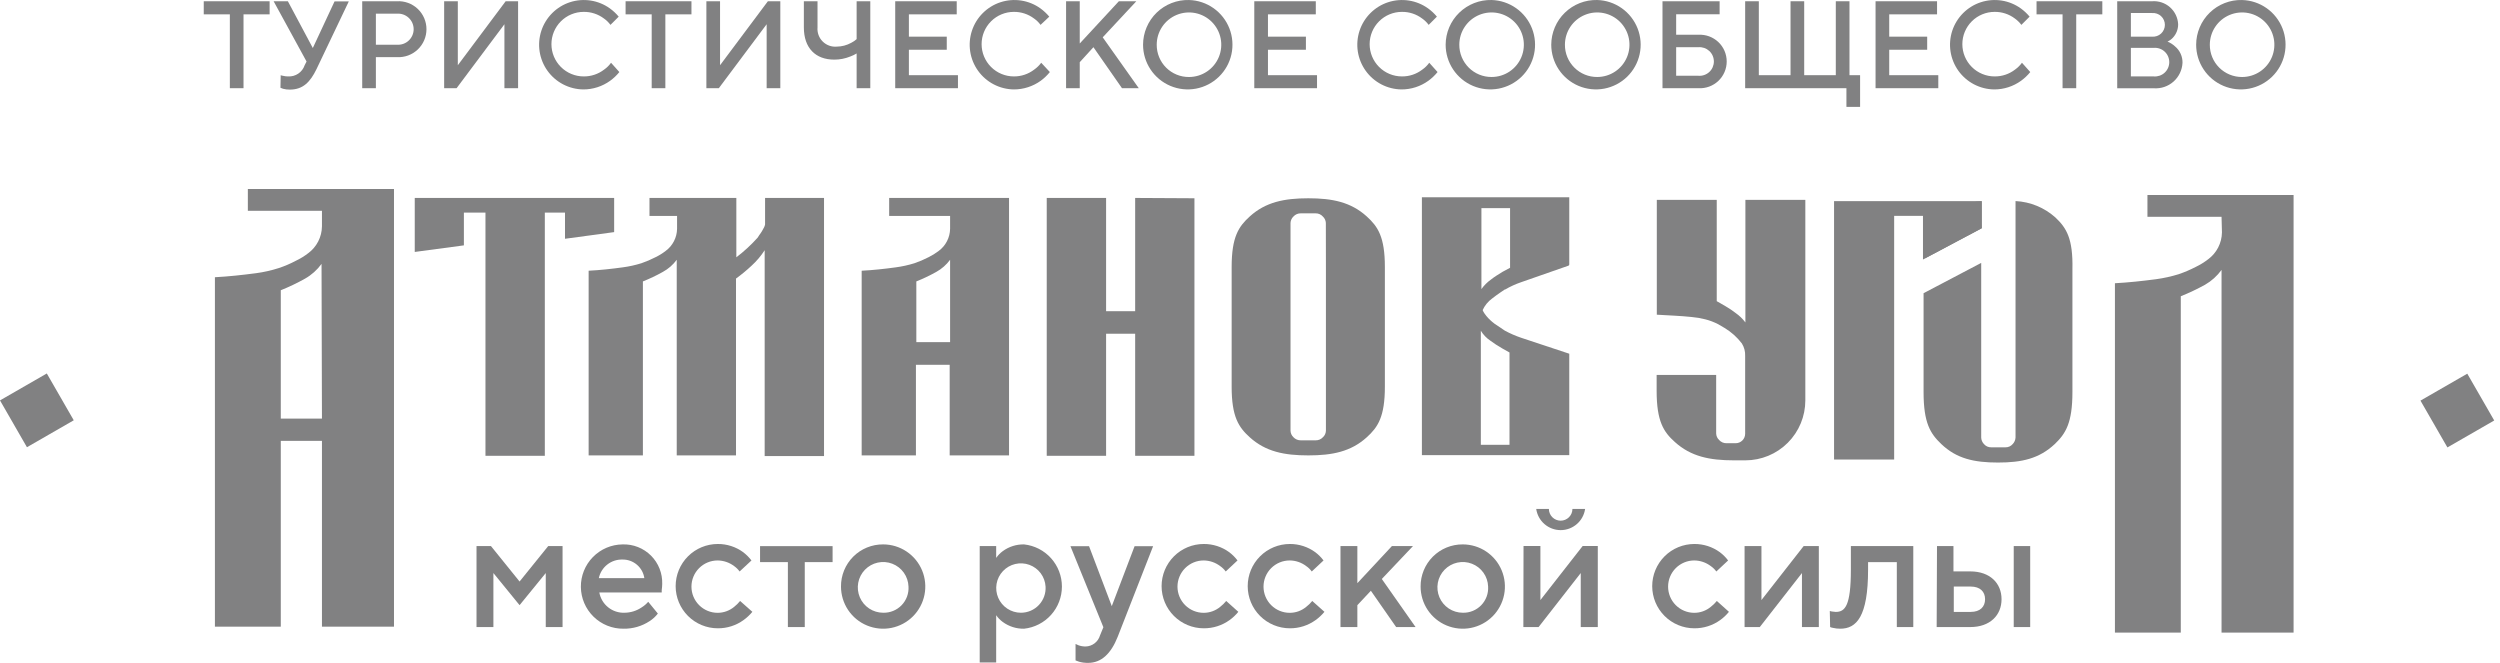 <svg width="264" height="70" viewBox="0 0 264 70" fill="none" xmlns="http://www.w3.org/2000/svg">
<path d="M64.854 24.511V20.902H43.797V26.606L48.987 25.91V22.45H51.265V48.133H57.534V22.45H59.664V25.215L64.854 24.511Z" fill="#818182"/>
<path d="M119.873 32.866H116.804V20.902H110.535V48.133H116.804V35.239H119.873V48.133H126.133V20.937L119.873 20.902V32.866Z" fill="#818182"/>
<path d="M158.673 28.702C158.255 28.963 157.803 29.233 157.447 29.52C157.056 29.797 156.716 30.138 156.438 30.528V21.982H159.464V28.276L158.673 28.702ZM158.942 30.572C159.481 30.259 160.049 30 160.638 29.798L165.619 28.059C165.648 28.051 165.673 28.034 165.69 28.01C165.707 27.987 165.716 27.958 165.715 27.928V20.834H150.152V48.064H165.715V37.353L160.655 35.675C160.055 35.473 159.473 35.22 158.916 34.919L157.829 34.188C157.509 33.951 157.217 33.676 156.96 33.371L156.743 33.075C156.672 32.972 156.614 32.861 156.569 32.745C156.789 32.261 157.131 31.842 157.56 31.528C158.038 31.145 158.899 30.572 158.899 30.572M157.386 35.979C157.784 36.273 158.199 36.543 158.629 36.788L159.403 37.223V46.969H156.377V34.927C156.632 35.348 156.977 35.707 157.386 35.979Z" fill="#818182"/>
<path d="M144.321 22.85C142.652 21.337 140.687 20.938 138.157 20.938C135.627 20.938 133.653 21.337 131.984 22.85C130.802 23.92 130.062 25.006 130.062 28.206V40.83C130.062 44.021 130.802 45.116 131.984 46.186C133.653 47.69 135.609 48.09 138.157 48.09C140.704 48.09 142.652 47.69 144.321 46.186C145.504 45.116 146.243 44.021 146.243 40.83V28.206C146.243 25.006 145.504 23.92 144.321 22.85ZM140.017 28.206V45.49C140.012 45.618 139.982 45.744 139.929 45.86C139.875 45.977 139.799 46.081 139.704 46.168C139.607 46.276 139.487 46.361 139.354 46.418C139.22 46.475 139.076 46.502 138.931 46.499H137.366C137.219 46.502 137.074 46.474 136.939 46.417C136.805 46.36 136.683 46.275 136.583 46.168C136.398 45.99 136.289 45.747 136.279 45.49V23.537C136.292 23.283 136.4 23.044 136.583 22.868C136.681 22.758 136.802 22.671 136.937 22.612C137.072 22.554 137.218 22.525 137.366 22.529H138.922C139.068 22.525 139.213 22.553 139.347 22.611C139.481 22.67 139.6 22.758 139.696 22.868C139.884 23.041 139.996 23.282 140.009 23.537L140.017 28.206Z" fill="#818182"/>
<path d="M93.896 20.902V22.806H100.33V24.163C100.323 24.619 100.21 25.068 100 25.474C99.791 25.88 99.49 26.232 99.121 26.501C98.787 26.756 98.429 26.977 98.052 27.162C97.573 27.411 97.076 27.623 96.565 27.797C95.921 27.997 95.261 28.143 94.592 28.232C93.383 28.397 92.209 28.527 90.992 28.588V48.089H96.722V38.526H100.286V48.089H106.555V20.902H93.896ZM100.33 36.126H96.765V29.718C97.491 29.428 98.196 29.091 98.878 28.71C99.448 28.393 99.944 27.957 100.33 27.432V36.126Z" fill="#818182"/>
<path d="M26.173 19.955V22.259H33.998V23.902C33.992 24.457 33.857 25.003 33.603 25.496C33.35 25.99 32.985 26.417 32.537 26.745C32.135 27.055 31.701 27.32 31.242 27.537C30.662 27.846 30.057 28.105 29.433 28.31C28.654 28.559 27.854 28.74 27.042 28.849C25.582 29.041 24.165 29.197 22.695 29.275V66.174H29.651V46.559H33.998V66.174H41.605V19.955H26.173ZM33.998 44.203H29.651V30.649C30.532 30.297 31.388 29.888 32.215 29.423C32.9 29.035 33.493 28.504 33.954 27.867L33.998 44.203Z" fill="#818182"/>
<path d="M184.314 34.049C184.027 33.666 183.68 33.332 183.288 33.058C182.956 32.801 182.607 32.566 182.245 32.354L181.445 31.893L181.288 31.806V21.104H174.959V33.232C176.185 33.31 177.411 33.345 178.636 33.475C179.121 33.517 179.6 33.598 180.071 33.719C180.554 33.84 181.021 34.018 181.462 34.249L182.114 34.632C182.82 35.057 183.439 35.612 183.94 36.266C184.188 36.661 184.309 37.122 184.288 37.588V45.795C184.289 45.927 184.264 46.058 184.214 46.181C184.164 46.303 184.091 46.414 183.998 46.508C183.905 46.602 183.794 46.676 183.673 46.727C183.551 46.778 183.42 46.804 183.288 46.804H182.323C182.176 46.808 182.029 46.779 181.894 46.721C181.759 46.662 181.638 46.575 181.54 46.465C181.445 46.376 181.369 46.27 181.315 46.153C181.262 46.035 181.232 45.907 181.227 45.778V39.596H174.941V41.274C174.941 44.5 175.68 45.621 176.872 46.682C178.567 48.212 180.541 48.612 183.105 48.612H184.314C185.993 48.612 187.602 47.945 188.789 46.758C189.976 45.571 190.643 43.961 190.643 42.283V21.104H184.314V34.049Z" fill="#818182"/>
<path d="M193.676 21.242H209.282V24.103L203.066 27.406V22.799H200.023V48.525H193.676V22.799V21.242Z" fill="#818182"/>
<path d="M209.248 23.684V21.25C207.7 21.329 206.228 21.944 205.084 22.989C204.084 23.945 203.414 24.91 203.258 27.284L209.266 24.093L209.248 23.684Z" fill="#818182"/>
<path d="M217.057 22.971C215.892 21.925 214.404 21.311 212.84 21.232V46.202C212.828 46.464 212.72 46.712 212.536 46.898C212.443 47.007 212.327 47.094 212.196 47.153C212.065 47.211 211.923 47.24 211.78 47.237H210.267C210.124 47.24 209.981 47.211 209.85 47.153C209.72 47.094 209.603 47.007 209.51 46.898C209.328 46.711 209.223 46.463 209.215 46.202V27.762L203.129 30.961V41.394C203.129 44.672 203.842 45.785 204.998 46.889C206.615 48.437 208.476 48.845 210.988 48.845C213.501 48.845 215.336 48.437 216.988 46.889C218.135 45.785 218.848 44.672 218.848 41.394V28.44C218.918 25.188 218.222 24.075 217.057 22.971Z" fill="#818182"/>
<path d="M80.792 20.902V23.693C80.775 23.796 80.743 23.895 80.696 23.989C80.627 24.128 80.549 24.267 80.462 24.415C80.375 24.563 80.279 24.693 80.183 24.823C80.12 24.909 80.061 24.999 80.01 25.093C79.326 25.855 78.572 26.55 77.758 27.171V20.902H68.585V22.806H71.498V23.893V24.163C71.491 24.619 71.378 25.068 71.168 25.474C70.959 25.88 70.658 26.232 70.289 26.501C69.957 26.758 69.598 26.98 69.22 27.162C68.74 27.41 68.243 27.622 67.733 27.797C67.089 27.998 66.429 28.144 65.76 28.232C64.551 28.397 63.386 28.527 62.16 28.588V48.089H67.89V29.718C68.616 29.43 69.322 29.093 70.002 28.71C70.577 28.396 71.076 27.96 71.463 27.432V48.089H77.723V29.414C78.299 28.997 78.848 28.544 79.366 28.058C79.896 27.575 80.361 27.026 80.749 26.423V48.159H87.017V20.902H80.792Z" fill="#818182"/>
<path d="M226.77 20.59V22.894H234.595L234.638 24.546C234.63 25.099 234.493 25.642 234.24 26.134C233.987 26.625 233.623 27.052 233.178 27.38C232.776 27.692 232.342 27.96 231.882 28.18C231.3 28.482 230.695 28.741 230.074 28.954C229.293 29.196 228.493 29.373 227.683 29.484C226.222 29.675 224.805 29.832 223.336 29.91V66.8H230.291V31.284C231.171 30.931 232.027 30.525 232.856 30.067C233.539 29.673 234.132 29.14 234.595 28.502V66.8H242.202V20.59H226.77Z" fill="#818182"/>
<path d="M50.32 57.662H51.842L54.867 61.409L57.893 57.662H59.406V66.217H57.632V60.514L54.867 63.905L52.103 60.514V66.217H50.32V57.662Z" fill="#818182"/>
<path d="M69.469 64.792C69.228 65.107 68.934 65.377 68.6 65.591C67.78 66.131 66.816 66.41 65.835 66.391C64.654 66.403 63.518 65.945 62.675 65.118C61.832 64.292 61.352 63.164 61.34 61.983C61.328 60.803 61.786 59.666 62.613 58.823C63.44 57.98 64.567 57.5 65.748 57.489C66.302 57.47 66.854 57.566 67.37 57.77C67.885 57.974 68.353 58.281 68.746 58.673C69.138 59.065 69.445 59.533 69.649 60.049C69.852 60.564 69.948 61.116 69.93 61.67C69.926 61.886 69.909 62.101 69.878 62.314V62.566H63.288C63.4 63.184 63.732 63.741 64.223 64.134C64.713 64.527 65.329 64.73 65.957 64.705C66.606 64.698 67.239 64.498 67.774 64.131C68.029 63.973 68.257 63.776 68.452 63.548L69.469 64.792ZM68.043 61.053C67.963 60.5 67.684 59.996 67.258 59.634C66.832 59.272 66.289 59.078 65.731 59.088C65.15 59.072 64.583 59.259 64.127 59.618C63.671 59.977 63.355 60.485 63.235 61.053H68.043Z" fill="#818182"/>
<path d="M79.451 64.609C79.178 64.937 78.866 65.23 78.52 65.479C77.729 66.052 76.776 66.357 75.799 66.348C74.618 66.348 73.486 65.879 72.651 65.044C71.817 64.21 71.348 63.078 71.348 61.897C71.348 60.716 71.817 59.584 72.651 58.749C73.486 57.914 74.618 57.445 75.799 57.445C76.765 57.439 77.707 57.744 78.486 58.315C78.812 58.566 79.104 58.858 79.355 59.184L78.103 60.349C77.943 60.127 77.746 59.933 77.521 59.776C77.019 59.398 76.409 59.191 75.782 59.184C75.048 59.184 74.345 59.475 73.827 59.994C73.308 60.513 73.017 61.216 73.017 61.949C73.017 62.682 73.308 63.386 73.827 63.904C74.345 64.422 75.048 64.714 75.782 64.714C76.416 64.712 77.031 64.491 77.521 64.088C77.755 63.904 77.968 63.694 78.155 63.462L79.451 64.609Z" fill="#818182"/>
<path d="M83.2 59.359H80.262V57.672H87.921V59.359H84.983V66.218H83.2V59.359Z" fill="#818182"/>
<path d="M93.26 57.488C94.141 57.488 95.001 57.749 95.733 58.239C96.465 58.728 97.036 59.423 97.373 60.236C97.71 61.05 97.798 61.945 97.626 62.808C97.454 63.672 97.03 64.465 96.408 65.088C95.785 65.71 94.992 66.134 94.129 66.306C93.265 66.478 92.37 66.389 91.557 66.052C90.743 65.716 90.048 65.145 89.559 64.413C89.07 63.681 88.809 62.82 88.809 61.94C88.804 61.354 88.916 60.773 89.138 60.231C89.36 59.689 89.688 59.196 90.102 58.782C90.516 58.368 91.009 58.04 91.551 57.818C92.093 57.596 92.674 57.484 93.26 57.488ZM95.938 61.94C95.921 61.414 95.749 60.905 95.445 60.477C95.141 60.048 94.717 59.718 94.226 59.529C93.736 59.339 93.2 59.298 92.686 59.411C92.173 59.524 91.704 59.786 91.338 60.164C90.972 60.541 90.726 61.019 90.629 61.535C90.533 62.053 90.591 62.586 90.796 63.071C91.001 63.555 91.344 63.968 91.782 64.259C92.22 64.549 92.734 64.704 93.26 64.705C93.622 64.715 93.982 64.65 94.317 64.513C94.653 64.377 94.956 64.172 95.208 63.912C95.46 63.652 95.655 63.342 95.781 63.003C95.906 62.663 95.96 62.301 95.938 61.94Z" fill="#818182"/>
<path d="M103.457 57.663H105.196V58.915C105.386 58.64 105.621 58.399 105.891 58.202C106.543 57.723 107.335 57.473 108.143 57.489C109.241 57.608 110.256 58.128 110.993 58.95C111.73 59.772 112.138 60.837 112.138 61.941C112.138 63.044 111.73 64.109 110.993 64.931C110.256 65.753 109.241 66.273 108.143 66.392C107.335 66.408 106.543 66.158 105.891 65.679C105.621 65.482 105.386 65.241 105.196 64.966V69.957H103.457V57.663ZM110.412 61.941C110.382 61.432 110.203 60.944 109.899 60.536C109.594 60.129 109.177 59.819 108.699 59.645C108.22 59.471 107.701 59.442 107.206 59.559C106.711 59.677 106.261 59.937 105.912 60.307C105.562 60.677 105.329 61.142 105.24 61.643C105.152 62.144 105.212 62.66 105.413 63.128C105.614 63.596 105.948 63.994 106.373 64.274C106.798 64.555 107.295 64.704 107.804 64.705C108.16 64.706 108.513 64.634 108.84 64.493C109.167 64.352 109.462 64.146 109.706 63.887C109.95 63.628 110.139 63.322 110.261 62.987C110.382 62.652 110.434 62.296 110.412 61.941Z" fill="#818182"/>
<path d="M113.578 68C113.676 68.054 113.777 68.101 113.882 68.139C114.127 68.229 114.387 68.273 114.647 68.269C114.99 68.26 115.321 68.141 115.593 67.932C115.865 67.723 116.063 67.433 116.16 67.104L116.517 66.235L113.039 57.68H115.004L117.404 64.009L119.812 57.68H121.768L118.03 67.243C117.317 69.043 116.291 69.999 114.908 69.999C114.585 70.006 114.263 69.965 113.952 69.878L113.578 69.739V68Z" fill="#818182"/>
<path d="M130.767 64.609C130.5 64.939 130.19 65.232 129.845 65.479C129.051 66.052 128.095 66.356 127.116 66.348C125.935 66.348 124.803 65.879 123.968 65.044C123.133 64.21 122.664 63.078 122.664 61.897C122.664 60.716 123.133 59.584 123.968 58.749C124.803 57.914 125.935 57.445 127.116 57.445C128.084 57.439 129.029 57.744 129.811 58.315C130.139 58.563 130.432 58.855 130.68 59.184L129.437 60.349C129.273 60.126 129.073 59.932 128.846 59.776C128.344 59.397 127.735 59.19 127.107 59.184C126.374 59.184 125.67 59.475 125.152 59.994C124.633 60.513 124.342 61.216 124.342 61.949C124.342 62.682 124.633 63.386 125.152 63.904C125.67 64.422 126.374 64.714 127.107 64.714C127.742 64.714 128.356 64.492 128.846 64.088C129.083 63.904 129.299 63.694 129.489 63.462L130.767 64.609Z" fill="#818182"/>
<path d="M139.861 64.609C139.589 64.937 139.276 65.23 138.931 65.479C138.139 66.05 137.186 66.355 136.209 66.348C135.029 66.348 133.896 65.879 133.062 65.044C132.227 64.21 131.758 63.077 131.758 61.897C131.758 60.716 132.227 59.584 133.062 58.749C133.896 57.914 135.029 57.445 136.209 57.445C137.175 57.44 138.116 57.745 138.896 58.315C139.225 58.563 139.517 58.855 139.765 59.184L138.522 60.349C138.361 60.124 138.16 59.93 137.931 59.776C137.431 59.395 136.82 59.187 136.192 59.184C135.459 59.184 134.755 59.475 134.237 59.994C133.718 60.513 133.427 61.216 133.427 61.949C133.427 62.682 133.718 63.386 134.237 63.904C134.755 64.422 135.459 64.714 136.192 64.714C136.827 64.716 137.443 64.494 137.931 64.088C138.17 63.907 138.386 63.696 138.574 63.462L139.861 64.609Z" fill="#818182"/>
<path d="M141.555 57.662H143.337V61.583L146.989 57.662H149.214L145.919 61.14L149.484 66.217H147.432L144.763 62.383L143.337 63.905V66.217H141.555V57.662Z" fill="#818182"/>
<path d="M154.467 57.488C155.348 57.488 156.208 57.749 156.94 58.239C157.672 58.728 158.243 59.423 158.58 60.236C158.917 61.05 159.005 61.945 158.833 62.808C158.661 63.672 158.237 64.465 157.615 65.088C156.992 65.71 156.199 66.134 155.336 66.306C154.472 66.478 153.577 66.389 152.764 66.052C151.95 65.716 151.255 65.145 150.766 64.413C150.277 63.681 150.016 62.82 150.016 61.94C150.011 61.354 150.123 60.773 150.345 60.231C150.567 59.689 150.895 59.196 151.309 58.782C151.724 58.368 152.216 58.04 152.758 57.818C153.3 57.596 153.881 57.484 154.467 57.488ZM157.145 61.94C157.128 61.414 156.957 60.905 156.652 60.477C156.348 60.048 155.924 59.718 155.433 59.529C154.943 59.339 154.407 59.298 153.894 59.411C153.38 59.524 152.911 59.786 152.545 60.164C152.179 60.541 151.933 61.019 151.836 61.535C151.74 62.053 151.798 62.586 152.003 63.071C152.208 63.555 152.551 63.968 152.989 64.259C153.427 64.549 153.941 64.704 154.467 64.705C154.829 64.715 155.189 64.65 155.525 64.513C155.86 64.377 156.163 64.172 156.415 63.912C156.667 63.652 156.862 63.342 156.988 63.003C157.113 62.663 157.167 62.301 157.145 61.94Z" fill="#818182"/>
<path d="M160.885 57.661H162.667V63.365L167.127 57.661H168.727V66.216H166.927V60.513L162.476 66.216H160.867L160.885 57.661ZM163.562 53.74C163.562 54.07 163.693 54.386 163.927 54.619C164.16 54.852 164.476 54.983 164.806 54.983C165.135 54.983 165.452 54.852 165.685 54.619C165.918 54.386 166.049 54.07 166.049 53.74H167.388C167.299 54.362 166.989 54.931 166.515 55.342C166.041 55.754 165.434 55.981 164.806 55.981C164.178 55.981 163.571 55.754 163.096 55.342C162.622 54.931 162.312 54.362 162.223 53.74H163.562Z" fill="#818182"/>
<path d="M182.576 64.609C182.309 64.939 181.999 65.232 181.654 65.479C180.86 66.052 179.903 66.356 178.924 66.348C177.744 66.348 176.611 65.879 175.776 65.044C174.942 64.21 174.473 63.078 174.473 61.897C174.473 60.716 174.942 59.584 175.776 58.749C176.611 57.914 177.744 57.445 178.924 57.445C179.892 57.439 180.837 57.744 181.619 58.315C181.948 58.563 182.241 58.855 182.489 59.184L181.245 60.349C181.082 60.126 180.882 59.932 180.654 59.776C180.153 59.397 179.543 59.19 178.915 59.184C178.182 59.184 177.479 59.475 176.96 59.994C176.442 60.513 176.151 61.216 176.151 61.949C176.151 62.682 176.442 63.386 176.96 63.904C177.479 64.422 178.182 64.714 178.915 64.714C179.55 64.714 180.165 64.492 180.654 64.088C180.892 63.904 181.108 63.694 181.298 63.462L182.576 64.609Z" fill="#818182"/>
<path d="M184.227 57.662H186.009V63.365L190.469 57.662H192.069V66.217H190.286V60.514L185.835 66.217H184.227V57.662Z" fill="#818182"/>
<path d="M193.227 64.522L193.444 64.574C193.579 64.599 193.715 64.613 193.853 64.618C194.835 64.618 195.452 63.992 195.452 60.157V57.662H202.043V66.217H200.304V59.358H197.269V60.157C197.269 65.148 196.026 66.391 194.331 66.391C194.073 66.393 193.816 66.364 193.566 66.304C193.461 66.288 193.359 66.259 193.261 66.217L193.227 64.522Z" fill="#818182"/>
<path d="M204.547 57.662H206.285V60.34H208.068C210.137 60.34 211.363 61.583 211.363 63.279C211.363 64.974 210.137 66.217 208.068 66.217H204.512L204.547 57.662ZM208.102 64.618C209.102 64.618 209.624 64.079 209.624 63.279C209.624 62.479 209.102 61.94 208.102 61.94H206.32V64.618H208.102ZM212.65 57.662H214.388V66.217H212.65V57.662Z" fill="#818182"/>
<path d="M24.272 1.515H21.516V0.133H28.471V1.515H25.715V9.314H24.272V1.515Z" fill="#818182"/>
<path d="M29.642 7.94C29.714 7.972 29.79 7.992 29.868 8.001C30.053 8.05 30.243 8.073 30.433 8.071C30.813 8.09 31.188 7.986 31.502 7.772C31.816 7.559 32.051 7.248 32.172 6.888L32.372 6.497L28.895 0.133H30.399L33.033 5.071L35.328 0.15H36.832L33.424 7.297C32.755 8.679 31.981 9.462 30.607 9.462C30.367 9.467 30.127 9.438 29.894 9.375L29.616 9.27L29.642 7.94Z" fill="#818182"/>
<path d="M38.25 0.131H41.919C42.32 0.11 42.721 0.17 43.098 0.308C43.475 0.447 43.82 0.661 44.112 0.937C44.404 1.213 44.636 1.546 44.795 1.915C44.953 2.284 45.035 2.681 45.035 3.083C45.035 3.485 44.953 3.882 44.795 4.251C44.636 4.62 44.404 4.953 44.112 5.229C43.82 5.505 43.475 5.719 43.098 5.858C42.721 5.996 42.32 6.056 41.919 6.035H39.693V9.312H38.25V0.131ZM41.919 4.722C42.144 4.738 42.37 4.708 42.584 4.633C42.797 4.558 42.992 4.44 43.157 4.286C43.323 4.133 43.455 3.946 43.545 3.739C43.635 3.532 43.682 3.309 43.682 3.083C43.682 2.857 43.635 2.634 43.545 2.427C43.455 2.22 43.323 2.033 43.157 1.88C42.992 1.726 42.797 1.608 42.584 1.533C42.37 1.458 42.144 1.428 41.919 1.444H39.693V4.722H41.919Z" fill="#818182"/>
<path d="M46.902 0.133H48.346V6.888L53.397 0.133H54.71V9.314H53.267V2.559L48.215 9.314H46.902V0.133Z" fill="#818182"/>
<path d="M65.404 7.609C65.121 7.957 64.794 8.267 64.431 8.531C63.606 9.126 62.614 9.446 61.596 9.444C60.855 9.435 60.126 9.252 59.468 8.909C58.81 8.566 58.243 8.073 57.811 7.47C57.38 6.867 57.096 6.171 56.984 5.438C56.872 4.704 56.934 3.955 57.165 3.251C57.396 2.546 57.791 1.906 58.315 1.382C58.84 0.858 59.481 0.465 60.186 0.235C60.891 0.005 61.641 -0.056 62.374 0.058C63.106 0.171 63.802 0.456 64.405 0.888C64.75 1.138 65.063 1.43 65.335 1.758L64.466 2.627C64.272 2.365 64.037 2.136 63.77 1.949C63.156 1.489 62.407 1.244 61.64 1.254C60.736 1.254 59.869 1.613 59.23 2.252C58.591 2.891 58.232 3.758 58.232 4.662C58.232 5.566 58.591 6.433 59.23 7.072C59.869 7.711 60.736 8.07 61.64 8.07C62.419 8.078 63.178 7.824 63.796 7.348C64.079 7.151 64.326 6.907 64.526 6.627L65.404 7.609Z" fill="#818182"/>
<path d="M68.819 1.515H66.062V0.133H73.018V1.515H70.262V9.314H68.819V1.515Z" fill="#818182"/>
<path d="M74.594 0.133H76.037V6.888L81.088 0.133H82.401V9.314H80.958V2.559L75.907 9.314H74.594V0.133Z" fill="#818182"/>
<path d="M90.46 5.645C90.248 5.774 90.024 5.882 89.79 5.967C89.255 6.185 88.682 6.297 88.104 6.297C86.121 6.297 84.887 5.08 84.887 2.889V0.133H86.33V2.889C86.306 3.162 86.342 3.437 86.436 3.695C86.53 3.953 86.679 4.187 86.873 4.38C87.067 4.574 87.301 4.723 87.558 4.817C87.816 4.911 88.091 4.947 88.364 4.923C88.897 4.918 89.419 4.78 89.886 4.523C90.094 4.42 90.287 4.288 90.46 4.132V0.133H91.903V9.314H90.46V5.645Z" fill="#818182"/>
<path d="M94.535 0.133H101.03V1.515H95.978V3.871H99.978V5.254H95.978V7.94H101.16V9.314H94.535V0.133Z" fill="#818182"/>
<path d="M110.865 7.609C110.584 7.957 110.26 8.267 109.899 8.531C109.074 9.125 108.082 9.444 107.065 9.444C106.324 9.435 105.594 9.252 104.937 8.909C104.279 8.566 103.712 8.073 103.28 7.47C102.848 6.867 102.565 6.171 102.453 5.438C102.341 4.704 102.403 3.955 102.634 3.251C102.865 2.546 103.259 1.906 103.784 1.382C104.309 0.858 104.95 0.465 105.655 0.235C106.36 0.005 107.109 -0.056 107.842 0.058C108.575 0.171 109.271 0.456 109.873 0.888C110.217 1.14 110.53 1.432 110.804 1.758L109.882 2.627C109.69 2.363 109.455 2.134 109.187 1.949C108.575 1.49 107.83 1.246 107.065 1.254C106.161 1.254 105.294 1.613 104.655 2.252C104.016 2.891 103.657 3.758 103.657 4.662C103.657 5.566 104.016 6.433 104.655 7.072C105.294 7.711 106.161 8.07 107.065 8.07C107.841 8.076 108.597 7.822 109.213 7.348C109.496 7.149 109.746 6.905 109.952 6.627L110.865 7.609Z" fill="#818182"/>
<path d="M112.578 0.133H114.021V4.593L118.151 0.133H119.994L116.447 3.941L120.255 9.314H118.482L115.465 4.984L114.021 6.567V9.314H112.578V0.133Z" fill="#818182"/>
<path d="M125.567 0.002C126.494 0.029 127.393 0.329 128.151 0.864C128.909 1.399 129.492 2.146 129.828 3.01C130.164 3.875 130.238 4.82 130.041 5.726C129.843 6.633 129.383 7.461 128.717 8.107C128.052 8.753 127.211 9.189 126.299 9.361C125.387 9.532 124.445 9.431 123.591 9.07C122.736 8.708 122.007 8.104 121.494 7.331C120.981 6.558 120.707 5.65 120.707 4.723C120.708 4.091 120.835 3.466 121.082 2.885C121.328 2.303 121.688 1.777 122.141 1.337C122.594 0.897 123.131 0.552 123.719 0.323C124.307 0.094 124.936 -0.016 125.567 0.002ZM125.567 8.131C126.241 8.129 126.899 7.928 127.458 7.552C128.018 7.177 128.453 6.644 128.71 6.021C128.966 5.398 129.032 4.713 128.9 4.053C128.767 3.392 128.442 2.786 127.965 2.31C127.488 1.834 126.881 1.51 126.22 1.379C125.559 1.249 124.874 1.317 124.252 1.575C123.63 1.833 123.098 2.27 122.724 2.83C122.35 3.39 122.15 4.049 122.15 4.723C122.147 5.172 122.233 5.618 122.403 6.033C122.574 6.449 122.826 6.826 123.144 7.144C123.462 7.461 123.84 7.712 124.256 7.881C124.672 8.051 125.118 8.136 125.567 8.131Z" fill="#818182"/>
<path d="M132.453 0.133H138.948V1.515H133.896V3.871H137.904V5.254H133.896V7.94H139.078V9.314H132.453V0.133Z" fill="#818182"/>
<path d="M151.807 7.609C151.523 7.957 151.196 8.267 150.833 8.531C150.008 9.126 149.016 9.446 147.999 9.444C147.257 9.435 146.528 9.252 145.87 8.909C145.213 8.566 144.645 8.073 144.214 7.47C143.782 6.867 143.499 6.171 143.386 5.438C143.274 4.704 143.336 3.955 143.567 3.251C143.799 2.546 144.193 1.906 144.718 1.382C145.243 0.858 145.884 0.465 146.589 0.235C147.294 0.005 148.043 -0.056 148.776 0.058C149.509 0.171 150.205 0.456 150.807 0.888C151.153 1.138 151.465 1.43 151.737 1.758L150.868 2.627C150.674 2.365 150.439 2.136 150.172 1.949C149.558 1.489 148.81 1.244 148.042 1.254C147.138 1.254 146.271 1.613 145.632 2.252C144.993 2.891 144.634 3.758 144.634 4.662C144.634 5.566 144.993 6.433 145.632 7.072C146.271 7.711 147.138 8.07 148.042 8.07C148.822 8.078 149.581 7.824 150.198 7.348C150.481 7.151 150.728 6.907 150.929 6.627L151.807 7.609Z" fill="#818182"/>
<path d="M157.512 0.001C158.439 0.027 159.339 0.326 160.098 0.86C160.857 1.394 161.442 2.14 161.779 3.004C162.116 3.869 162.192 4.814 161.995 5.721C161.798 6.628 161.339 7.457 160.674 8.104C160.008 8.751 159.167 9.188 158.255 9.36C157.343 9.532 156.401 9.431 155.546 9.07C154.691 8.709 153.961 8.104 153.448 7.331C152.934 6.558 152.661 5.65 152.66 4.722C152.662 4.092 152.79 3.468 153.036 2.888C153.283 2.308 153.642 1.782 154.094 1.343C154.546 0.903 155.081 0.558 155.668 0.327C156.254 0.097 156.881 -0.014 157.512 0.001ZM157.512 8.13C158.186 8.13 158.845 7.931 159.405 7.556C159.965 7.182 160.402 6.649 160.66 6.027C160.918 5.404 160.986 4.719 160.854 4.057C160.723 3.396 160.398 2.789 159.921 2.312C159.445 1.836 158.838 1.511 158.176 1.38C157.515 1.248 156.83 1.316 156.207 1.574C155.585 1.832 155.052 2.268 154.678 2.829C154.303 3.389 154.103 4.048 154.103 4.722C154.101 5.171 154.188 5.615 154.358 6.029C154.529 6.444 154.78 6.82 155.096 7.137C155.413 7.454 155.79 7.705 156.205 7.876C156.619 8.046 157.063 8.133 157.512 8.13Z" fill="#818182"/>
<path d="M168.664 0.001C169.592 0.027 170.491 0.326 171.25 0.86C172.009 1.394 172.594 2.14 172.931 3.004C173.269 3.869 173.344 4.814 173.147 5.721C172.951 6.628 172.491 7.457 171.826 8.104C171.161 8.751 170.32 9.188 169.408 9.36C168.496 9.532 167.553 9.431 166.698 9.07C165.843 8.709 165.113 8.104 164.6 7.331C164.087 6.558 163.813 5.65 163.812 4.722C163.815 4.092 163.943 3.468 164.189 2.888C164.435 2.308 164.794 1.782 165.246 1.343C165.698 0.903 166.233 0.558 166.82 0.327C167.407 0.097 168.034 -0.014 168.664 0.001ZM168.664 8.13C169.338 8.13 169.997 7.931 170.557 7.556C171.118 7.182 171.555 6.649 171.813 6.027C172.071 5.404 172.138 4.719 172.007 4.057C171.875 3.396 171.55 2.789 171.074 2.312C170.597 1.836 169.99 1.511 169.329 1.38C168.668 1.248 167.982 1.316 167.36 1.574C166.737 1.832 166.205 2.268 165.83 2.829C165.456 3.389 165.256 4.048 165.256 4.722C165.253 5.171 165.34 5.615 165.51 6.029C165.681 6.444 165.932 6.82 166.249 7.137C166.566 7.454 166.942 7.705 167.357 7.876C167.771 8.046 168.216 8.133 168.664 8.13Z" fill="#818182"/>
<path d="M175.559 0.133H181.592V1.506H177.002V3.671H179.358C179.742 3.65 180.126 3.707 180.486 3.839C180.847 3.972 181.177 4.176 181.457 4.44C181.736 4.704 181.958 5.022 182.11 5.375C182.262 5.728 182.34 6.108 182.34 6.493C182.34 6.877 182.262 7.257 182.11 7.61C181.958 7.963 181.736 8.281 181.457 8.545C181.177 8.809 180.847 9.014 180.486 9.146C180.126 9.278 179.742 9.335 179.358 9.314H175.559V0.133ZM179.358 8.001C179.566 8.017 179.774 7.99 179.971 7.921C180.168 7.852 180.348 7.744 180.501 7.602C180.654 7.461 180.776 7.289 180.859 7.098C180.942 6.907 180.985 6.701 180.985 6.493C180.985 6.284 180.942 6.078 180.859 5.887C180.776 5.696 180.654 5.525 180.501 5.383C180.348 5.242 180.168 5.133 179.971 5.064C179.774 4.996 179.566 4.968 179.358 4.984H177.002V8.001H179.358Z" fill="#818182"/>
<path d="M184.289 0.133H185.732V7.94H189.08V0.133H190.523V7.94H193.861V0.133H195.305V7.94H196.426V11.287H194.983V9.314H184.289V0.133Z" fill="#818182"/>
<path d="M198.059 0.133H204.553V1.515H199.502V3.871H203.51V5.254H199.502V7.94H204.684V9.314H198.059V0.133Z" fill="#818182"/>
<path d="M214.397 7.609C214.113 7.957 213.786 8.267 213.423 8.531C212.598 9.126 211.606 9.446 210.589 9.444C209.847 9.435 209.118 9.252 208.46 8.909C207.803 8.566 207.235 8.073 206.803 7.47C206.372 6.867 206.089 6.171 205.976 5.438C205.864 4.704 205.926 3.955 206.157 3.251C206.389 2.546 206.783 1.906 207.308 1.382C207.832 0.858 208.473 0.465 209.178 0.235C209.884 0.005 210.633 -0.056 211.366 0.058C212.099 0.171 212.794 0.456 213.397 0.888C213.743 1.138 214.055 1.43 214.327 1.758L213.458 2.627C213.261 2.367 213.027 2.139 212.762 1.949C212.148 1.489 211.399 1.244 210.632 1.254C209.728 1.254 208.861 1.613 208.222 2.252C207.583 2.891 207.224 3.758 207.224 4.662C207.224 5.566 207.583 6.433 208.222 7.072C208.861 7.711 209.728 8.07 210.632 8.07C211.411 8.078 212.171 7.824 212.788 7.348C213.069 7.149 213.316 6.905 213.519 6.627L214.397 7.609Z" fill="#818182"/>
<path d="M217.806 1.515H215.059V0.133H222.005V1.515H219.249V9.314H217.806V1.515Z" fill="#818182"/>
<path d="M223.578 0.133H227.256C227.597 0.106 227.941 0.148 228.266 0.256C228.59 0.364 228.89 0.536 229.148 0.762C229.405 0.989 229.614 1.264 229.762 1.573C229.911 1.881 229.996 2.217 230.012 2.559C230.017 3.092 229.814 3.607 229.447 3.993C229.288 4.16 229.099 4.296 228.89 4.393C229.182 4.512 229.45 4.683 229.682 4.898C229.936 5.109 230.139 5.375 230.276 5.677C230.413 5.978 230.48 6.306 230.473 6.636C230.454 7.013 230.36 7.381 230.197 7.721C230.034 8.061 229.805 8.365 229.524 8.615C229.242 8.865 228.913 9.056 228.557 9.178C228.2 9.299 227.823 9.349 227.447 9.323H223.578V0.133ZM227.256 3.872C227.428 3.886 227.602 3.864 227.766 3.808C227.93 3.752 228.08 3.663 228.208 3.545C228.335 3.428 228.437 3.286 228.506 3.127C228.576 2.968 228.612 2.797 228.612 2.624C228.612 2.451 228.576 2.279 228.506 2.121C228.437 1.962 228.335 1.82 228.208 1.703C228.08 1.585 227.93 1.496 227.766 1.44C227.602 1.383 227.428 1.362 227.256 1.376H225.021V3.872H227.256ZM227.447 8.071C227.655 8.087 227.864 8.059 228.06 7.991C228.257 7.922 228.437 7.814 228.59 7.672C228.743 7.53 228.865 7.359 228.948 7.168C229.031 6.977 229.074 6.771 229.074 6.562C229.074 6.354 229.031 6.148 228.948 5.957C228.865 5.766 228.743 5.595 228.59 5.453C228.437 5.311 228.257 5.203 228.06 5.134C227.864 5.066 227.655 5.038 227.447 5.054H225.021V8.071H227.447Z" fill="#818182"/>
<path d="M236.765 0.002C237.693 0.027 238.593 0.326 239.352 0.86C240.111 1.394 240.696 2.14 241.033 3.004C241.37 3.869 241.445 4.814 241.249 5.721C241.052 6.628 240.593 7.457 239.927 8.104C239.262 8.751 238.421 9.188 237.509 9.36C236.597 9.532 235.655 9.431 234.8 9.07C233.944 8.709 233.215 8.105 232.702 7.331C232.188 6.558 231.914 5.651 231.914 4.723C231.915 4.092 232.042 3.468 232.288 2.887C232.534 2.306 232.893 1.78 233.345 1.34C233.797 0.9 234.333 0.555 234.92 0.325C235.507 0.095 236.135 -0.015 236.765 0.002ZM236.765 8.131C237.44 8.131 238.098 7.931 238.659 7.556C239.219 7.182 239.656 6.65 239.914 6.027C240.172 5.404 240.24 4.719 240.108 4.058C239.977 3.397 239.652 2.789 239.175 2.313C238.699 1.836 238.091 1.511 237.43 1.38C236.769 1.248 236.084 1.316 235.461 1.574C234.838 1.832 234.306 2.269 233.932 2.829C233.557 3.39 233.357 4.048 233.357 4.723C233.354 5.171 233.44 5.616 233.61 6.031C233.78 6.446 234.031 6.823 234.348 7.14C234.665 7.457 235.042 7.708 235.457 7.878C235.872 8.048 236.317 8.134 236.765 8.131Z" fill="#818182"/>
<path d="M4.943 39.438L0 42.283L2.845 47.227L7.788 44.382L4.943 39.438Z" fill="#818182"/>
<path d="M260.545 39.46L255.602 42.305L258.446 47.248L263.39 44.403L260.545 39.46Z" fill="#818182"/>
</svg>
